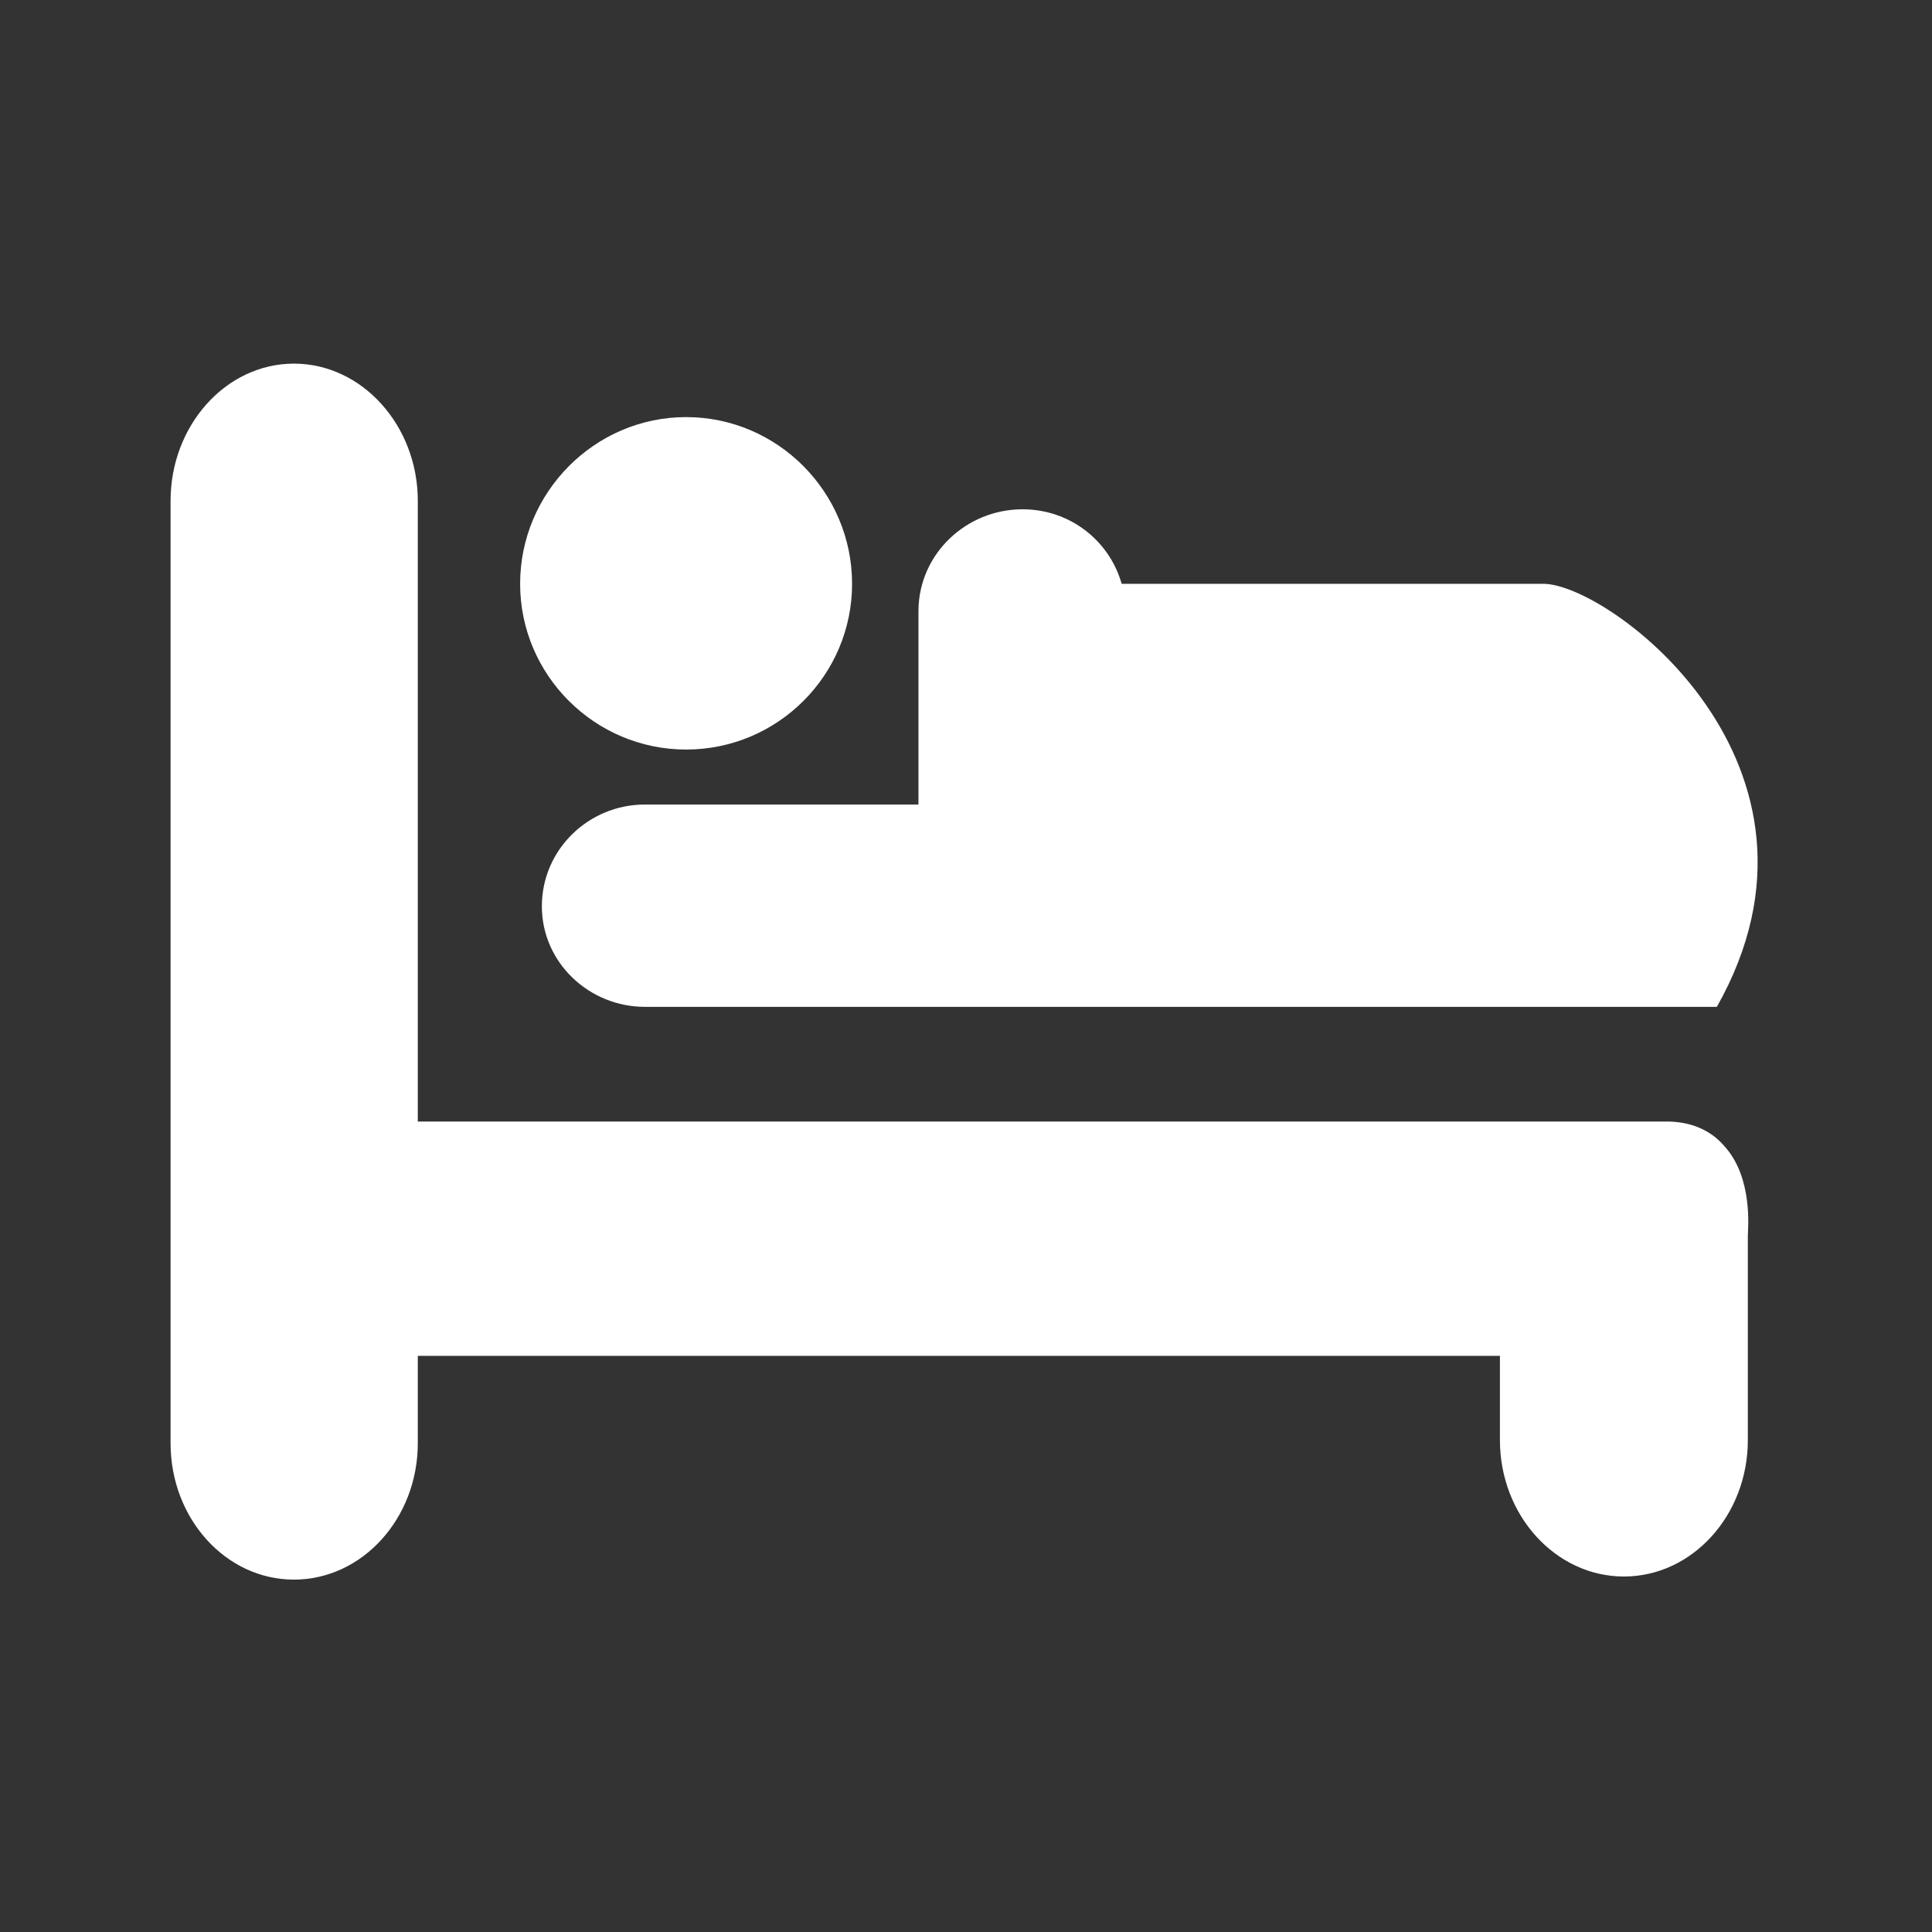 <!DOCTYPE svg PUBLIC "-//W3C//DTD SVG 1.1//EN" "http://www.w3.org/Graphics/SVG/1.1/DTD/svg11.dtd"><svg xmlns="http://www.w3.org/2000/svg" width="28" height="28" viewBox="200 150 28 28" overflow="visible" enable-background="new 200 150 28 28"><rect x="200" y="150" width="28" height="28" fill="#333333" stroke="none"/><path fill="#fff" d="M224.993 166.613c-.201-.238-.494-.359-.839-.359h-18.099v-8.996c0-1.09-.807-1.988-1.795-1.988s-1.788.898-1.788 1.988v13.658c0 1.092.8 1.977 1.788 1.977s1.795-.885 1.795-1.977v-1.266h15.683v1.221c0 1.092.809 1.977 1.797 1.977s1.796-.885 1.796-1.977v-2.963c0-.09.08-.834-.338-1.295m-17.14-3.478c0 .815.685 1.457 1.493 1.457h15.536c1.977-3.504-1.562-6.131-2.514-6.131h-6.112c-.179-.629-.752-1.08-1.437-1.08-.81 0-1.498.639-1.508 1.461v2.818h-3.966c-.814 0-1.492.652-1.492 1.475m2.09-2.272c1.328 0 2.406-1.078 2.406-2.402 0-1.326-1.078-2.416-2.406-2.416-1.322 0-2.405 1.09-2.405 2.416 0 1.324 1.083 2.402 2.405 2.402"/><rect x="200" y="150" width="28" height="28" fill="none"/></svg>
